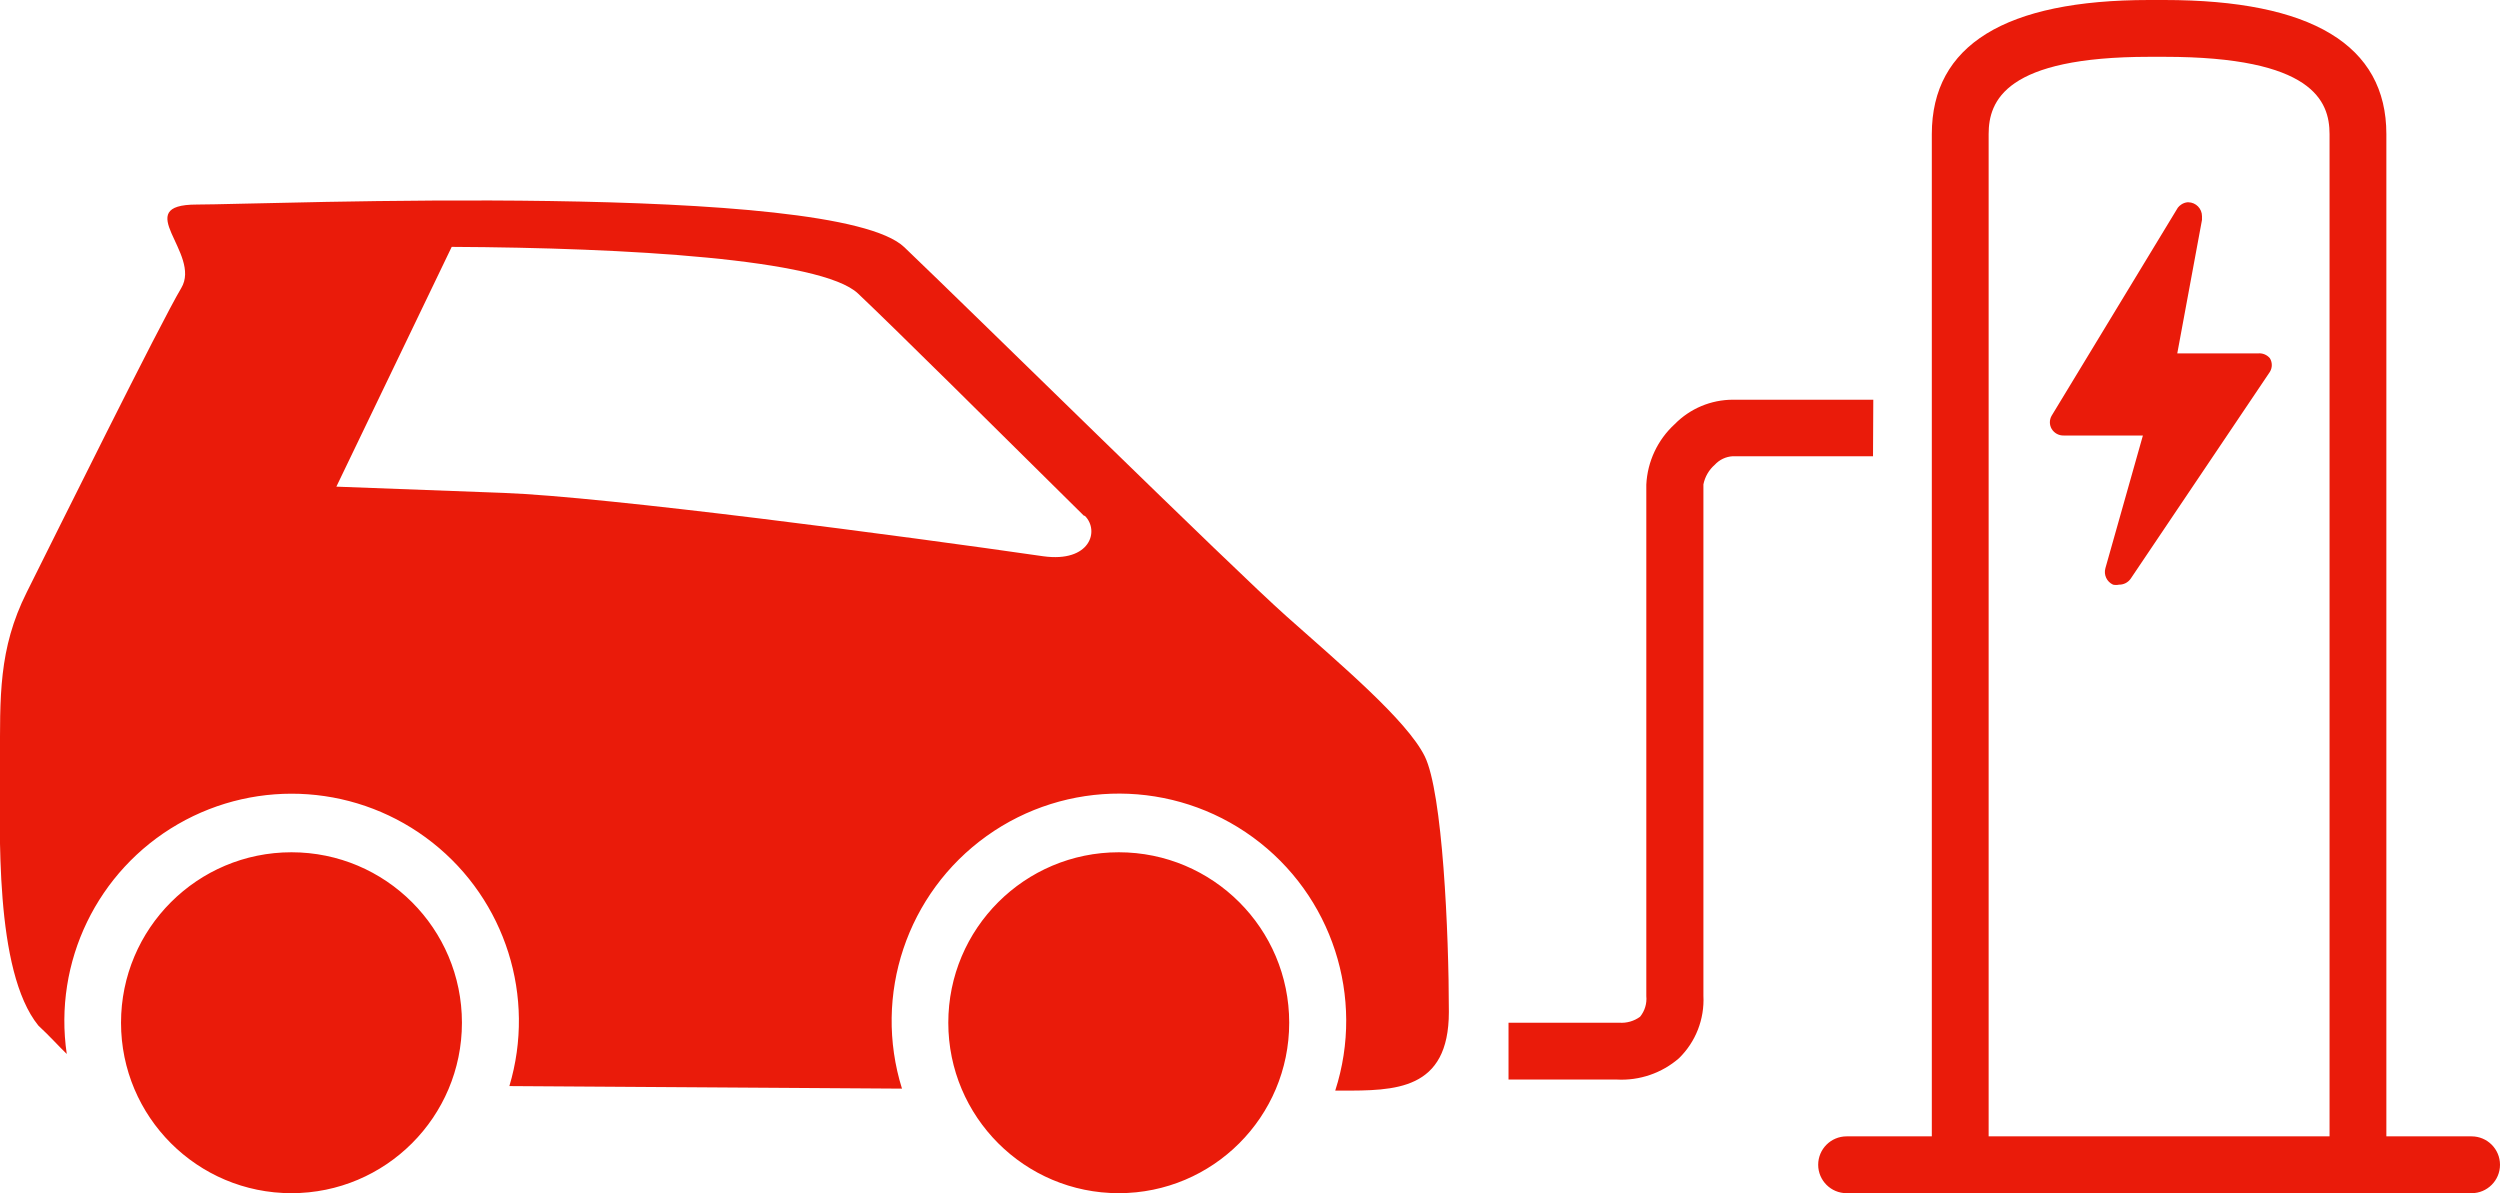 <svg xmlns="http://www.w3.org/2000/svg" width="88" height="42" viewBox="0 0 88 42">
  <path fill="#EA1B0A" fill-rule="evenodd" d="M20.26,78 C20.26,81.314 17.574,84 14.26,84 C10.946,84 8.26,81.314 8.26,78 C8.26,74.686 10.946,72 14.26,72 C17.574,72 20.26,74.686 20.26,78 Z M54.15,68.62 C54.78,69.89 55,74.84 55,77.62 C55,80.4 53.09,80.39 51.21,80.39 L51,80.39 C52.06,77.104 50.892,73.509 48.103,71.473 C45.315,69.438 41.535,69.42 38.728,71.43 C35.921,73.441 34.721,77.025 35.75,80.32 L21.93,80.23 C22.869,77.089 21.797,73.694 19.225,71.661 C16.653,69.629 13.101,69.372 10.263,71.011 C7.425,72.651 5.874,75.857 6.35,79.1 C6.06,78.82 5.76,78.48 5.35,78.1 C3.79,76.17 4,71.18 4,68.85 C4,66.52 3.94,64.85 4.94,62.85 C5.94,60.85 9.65,53.36 10.38,52.14 C11.11,50.92 8.55,49.2 10.93,49.2 C13.31,49.2 33.39,48.37 35.83,50.7 C38.27,53.03 47.38,62 49.28,63.69 C51.18,65.38 53.52,67.35 54.15,68.62 Z M42.15,60.15 C39.03,57.06 35.48,53.54 34.2,52.33 C32.92,51.12 26.07,50.72 19.9,50.69 L15.84,59.13 L21.72,59.35 C25.31,59.48 35.88,60.88 40.72,61.58 L40.72,61.58 C42.38,61.81 42.71,60.68 42.19,60.16 L42.15,60.15 Z M43.38,72 C40.066,72 37.38,74.686 37.38,78 C37.38,81.314 40.066,84 43.38,84 C46.694,84 49.38,81.314 49.38,78 C49.38,74.686 46.694,72 43.38,72 Z M83.48,54.44 L80.64,54.44 L81.51,49.74 L81.51,49.61 C81.51,49.343 81.297,49.125 81.03,49.12 L81,49.12 C80.921,49.128 80.845,49.155 80.78,49.2 C80.734,49.23 80.694,49.267 80.66,49.31 L76.22,56.63 C76.134,56.775 76.134,56.955 76.22,57.1 C76.311,57.249 76.475,57.337 76.65,57.33 L79.43,57.33 L78.11,62 C78.044,62.234 78.159,62.48 78.38,62.58 C78.449,62.595 78.521,62.595 78.59,62.58 C78.753,62.583 78.907,62.504 79,62.37 L83.9,55.09 C83.99,54.943 83.99,54.757 83.9,54.61 C83.797,54.487 83.64,54.423 83.48,54.44 Z M92,83 C92,83.552 91.552,84 91,84 L69,84 C68.448,84 68,83.552 68,83 C68,82.448 68.448,82 69,82 L72,82 L72,46.72 C72,43.59 74.58,42 79.65,42 L80.18,42 C85.37,42 88,43.59 88,46.72 L88,82 L91,82 C91.552,82 92,82.448 92,83 Z M86,46.72 C86,45.55 85.4,44 80.19,44 L79.66,44 C74.59,44 74,45.55 74,46.72 L74,82 L86,82 L86,46.72 Z M69.94,56.07 L65,56.07 C64.229,56.07 63.49,56.38 62.95,56.93 C62.349,57.48 61.989,58.246 61.95,59.06 L61.95,77.06 C61.976,77.323 61.897,77.585 61.73,77.79 C61.519,77.944 61.26,78.018 61,78 L57.1,78 L57.1,80 L60.91,80 C61.71,80.044 62.495,79.775 63.1,79.25 C63.689,78.674 64.002,77.873 63.96,77.05 L63.96,59.05 C64.014,58.782 64.154,58.54 64.36,58.36 C64.523,58.182 64.749,58.074 64.99,58.06 L69.93,58.06 L69.94,56.07 Z" transform="translate(-4 -42)"/>
</svg>
